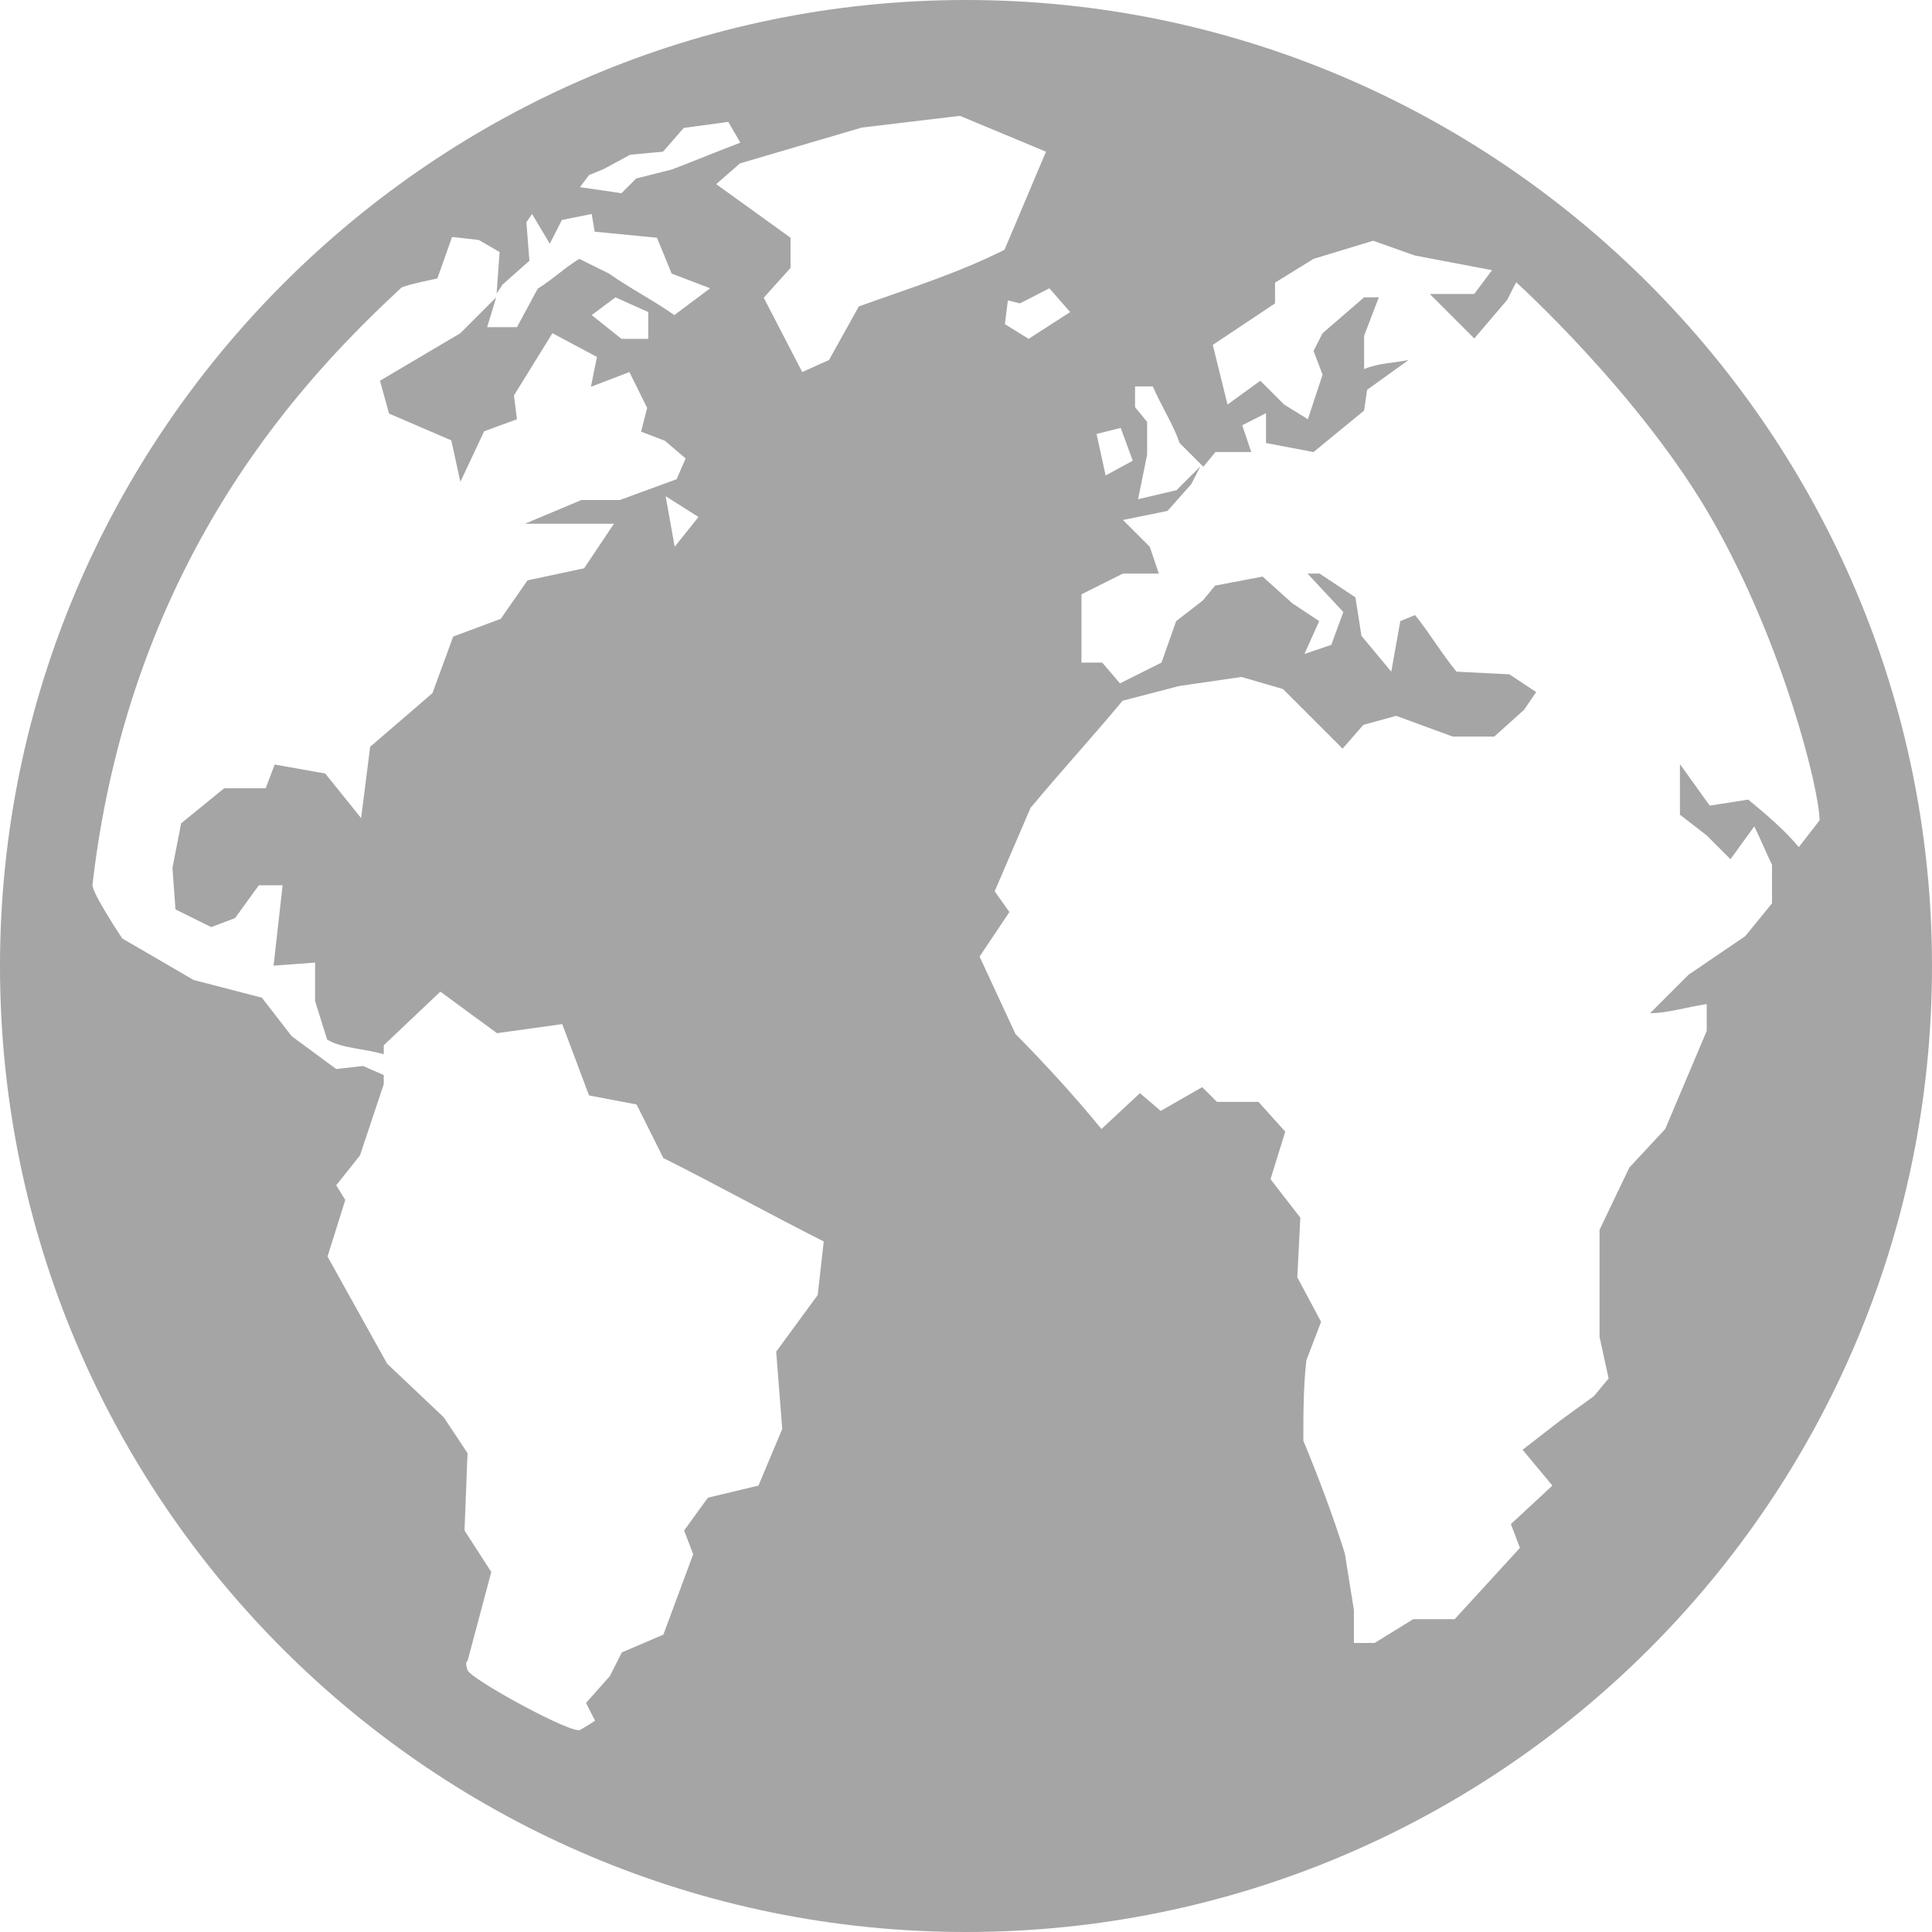 <?xml version="1.0" encoding="utf-8"?>
<!-- Generator: Adobe Illustrator 19.0.0, SVG Export Plug-In . SVG Version: 6.00 Build 0)  -->
<svg fill="#a5a5a5" version="1.1" id="Layer_1" xmlns="http://www.w3.org/2000/svg" x="0px" y="0px"
	 viewBox="131 -131 512 512" style="enable-background:new 131 -131 512 512;" xml:space="preserve">
<g id="XMLID_2_">
	<path id="XMLID_13_" d="M387-131c-141,0-256,115-256,256c0,141.8,115,256,256,256s256-114.2,256-256C643-16,528-131,387-131z
		 M385.4-100.3l22.8,9.5l-11,26c-12.6,6.3-25.2,10.2-38.6,15l-7.9,14.2l-7.1,3.2l-10.2-19.7l7.1-7.9v-8l-19.7-14.2l6.3-5.5l32.3-9.5
		L385.4-100.3z M324-98.7l3.2,5.5c-6.3,2.4-11.8,4.7-18.1,7.1l-9.5,2.4l-3.9,3.9l-11-1.6l2.4-3.2l3.9-1.6l7-3.8l8.7-0.8l5.5-6.3
		L324-98.7z M272-74.3l4.7,7.9l3.2-6.3l7.9-1.6l0.8,4.7l16.5,1.6l3.9,9.5l10.2,3.9l-9.5,7.1c-5.5-3.9-11.8-7.1-17.3-11l-7.9-3.9
		c-3.9,2.4-7.1,5.5-11,7.9L268-44.3h-7.9l2.4-7.9l-9.5,9.5l-21.3,12.6l2.4,8.7l16.5,7.1l2.4,11l6.3-13.4l8.7-3.2l-0.8-6.3l10.2-16.5
		l11.8,6.3l-1.6,7.9l10.2-3.9l4.7,9.5l-1.6,6.3l6.3,2.4l5.5,4.7L310.3-4l-15,5.5h-10.2l-15,6.3h23.6l-7.9,11.8l-15,3.2L263.7,33
		l-12.6,4.7l-5.5,15l-16.5,14.2l-2.4,18.9L217.2,74l-13.4-2.4l-2.4,6.3h-11L179,87.2L176.7,99l0.8,11l9.5,4.7l6.3-2.4l6.3-8.7h6.3
		c-0.8,7.1-1.6,14.2-2.4,21.3l11-0.8v10.2l3.2,10.2c3.9,2.4,10.2,2.4,15,3.9V146l15-14.2l15,11l17.3-2.4l7.1,18.9l12.6,2.4l7.1,14.2
		c14.2,7.1,28.4,15,42.5,22.1l-1.6,14.2l-11,15l1.6,20.5l-6.3,15l-13.4,3.2l-6.3,8.7l2.4,6.3l-7.9,21.3l-11,4.7l-3.2,6.3l-6.3,7.1
		l2.4,4.7c0,0-2.4,1.6-3.9,2.4c-1.6,1.6-29.1-13.4-29.9-15.8c-0.8-2.4,0-2.4,0-2.4l6.3-23.6l-7.1-11l0.8-20.5l-6.3-9.5l-15-14.2
		L217.8,202l4.7-15l-2.4-3.9l6.3-7.9l6.3-18.9v-2.4l-5.5-2.4l-7.1,0.8l-11.8-8.7l-7.9-10.2l-18.1-4.7l-18.9-11
		c0,0-7.9-11.8-7.9-14.2c10.2-88.2,58.3-136.3,81.9-158.3c1.6-0.8,9.5-2.4,9.5-2.4l3.9-11l7.1,0.8l5.5,3.2l-0.8,11l1.6-2.4l7.1-6.3
		l-0.8-10.2L272-74.3L272-74.3z M494.9-67.2l11,3.9l20.5,3.9l-4.7,6.3h-11.8l11.8,11.8l8.7-10.2l2.4-4.7c0,0,33.1,29.9,52,63
		s28.4,71.7,28.4,79.6l-5.5,7.1c-3.9-4.7-8.7-8.7-13.4-12.6l-10.2,1.6l-7.9-11v13.4l7.1,5.5l6.3,6.3l6.3-8.7
		c1.6,3.2,3.2,7.1,4.7,10.2v10.2l-7.1,8.7l-15,10.2l-10.2,10.2c4.7,0,9.5-1.6,15-2.4v7.1l-11,26l-9.5,10.2l-7.9,16.5v28.4l2.4,11
		l-3.9,4.7l-8.7,6.3l-10.2,7.9l7.9,9.5l-11,10.2l2.4,6.3l-17.3,18.9h-11l-10.2,6.3h-5.5v-8.7l-2.4-15c-3.2-10.2-7.1-20.5-11-29.9
		c0-7.1,0-14.2,0.8-21.3l3.9-10.2l-6.3-11.8l0.8-15.8l-7.9-10.2l3.9-12.6l-7.1-7.9h-11l-3.9-3.9l-11,6.3l-5.5-4.7l-10.2,9.5
		c-7.1-8.7-15-17.3-22.8-25.2l-9.5-20.5l7.9-11.8l-3.9-5.5l9.5-22.1c7.9-9.5,16.5-18.9,24.4-28.4l15-3.9l16.5-2.4l11,3.2l15.8,15.8
		l5.5-6.3l8.7-2.4l15,5.5h11l7.9-7.1l3.2-4.7l-7.1-4.7L517,47c-3.9-4.7-7.1-10.2-11-15l-3.9,1.6L499.7,47l-7.9-9.5l-1.6-10.2
		l-9.5-6.3h-3.2l9.5,10.2l-3.2,8.7l-7.1,2.4l3.9-8.7l-7.1-4.7l-7.9-7.1L453,24.2l-3.2,3.9l-7.1,5.5l-3.9,11l-11,5.5l-4.7-5.5h-5.5
		V26.5l11-5.5h9.5l-2.4-7.1l-7.1-7.1l11.8-2.4l6.3-7.1l2.4-4.7l-6.3,6.3l-10.2,2.4l2.4-11.8v-8.7l-3.2-3.9v-5.5h4.7
		c2.4,5.5,5.5,10.2,7.1,15l6.3,6.3l3.2-3.9h9.5l-2.4-7.1l6.3-3.2v7.9l12.6,2.4l13.4-11l0.8-5.5l11-7.9c-3.9,0.8-7.9,0.8-11.8,2.4
		V-42l3.9-10.2h-3.9l-11,9.5l-2.4,4.7l2.4,6.3l-3.9,11.8l-6.3-3.9l-6.3-6.3l-8.7,6.3l-3.9-15.8l16.5-11v-5.5l10.2-6.3L494.9-67.2
		L494.9-67.2z M409.1-54.6l5.5,6.3l-11,7.1l-6.3-3.9l0.8-6.3l3.2,0.8L409.1-54.6z M294.1-52.2l8.7,3.9v7.1h-7.1l-7.9-6.3L294.1-52.2
		z M428-17.6l3.2,8.7L424-5l-2.4-11L428-17.6L428-17.6z M307.4,0.5l8.7,5.5l-6.3,7.9L307.4,0.5z"/>
</g>
</svg>
